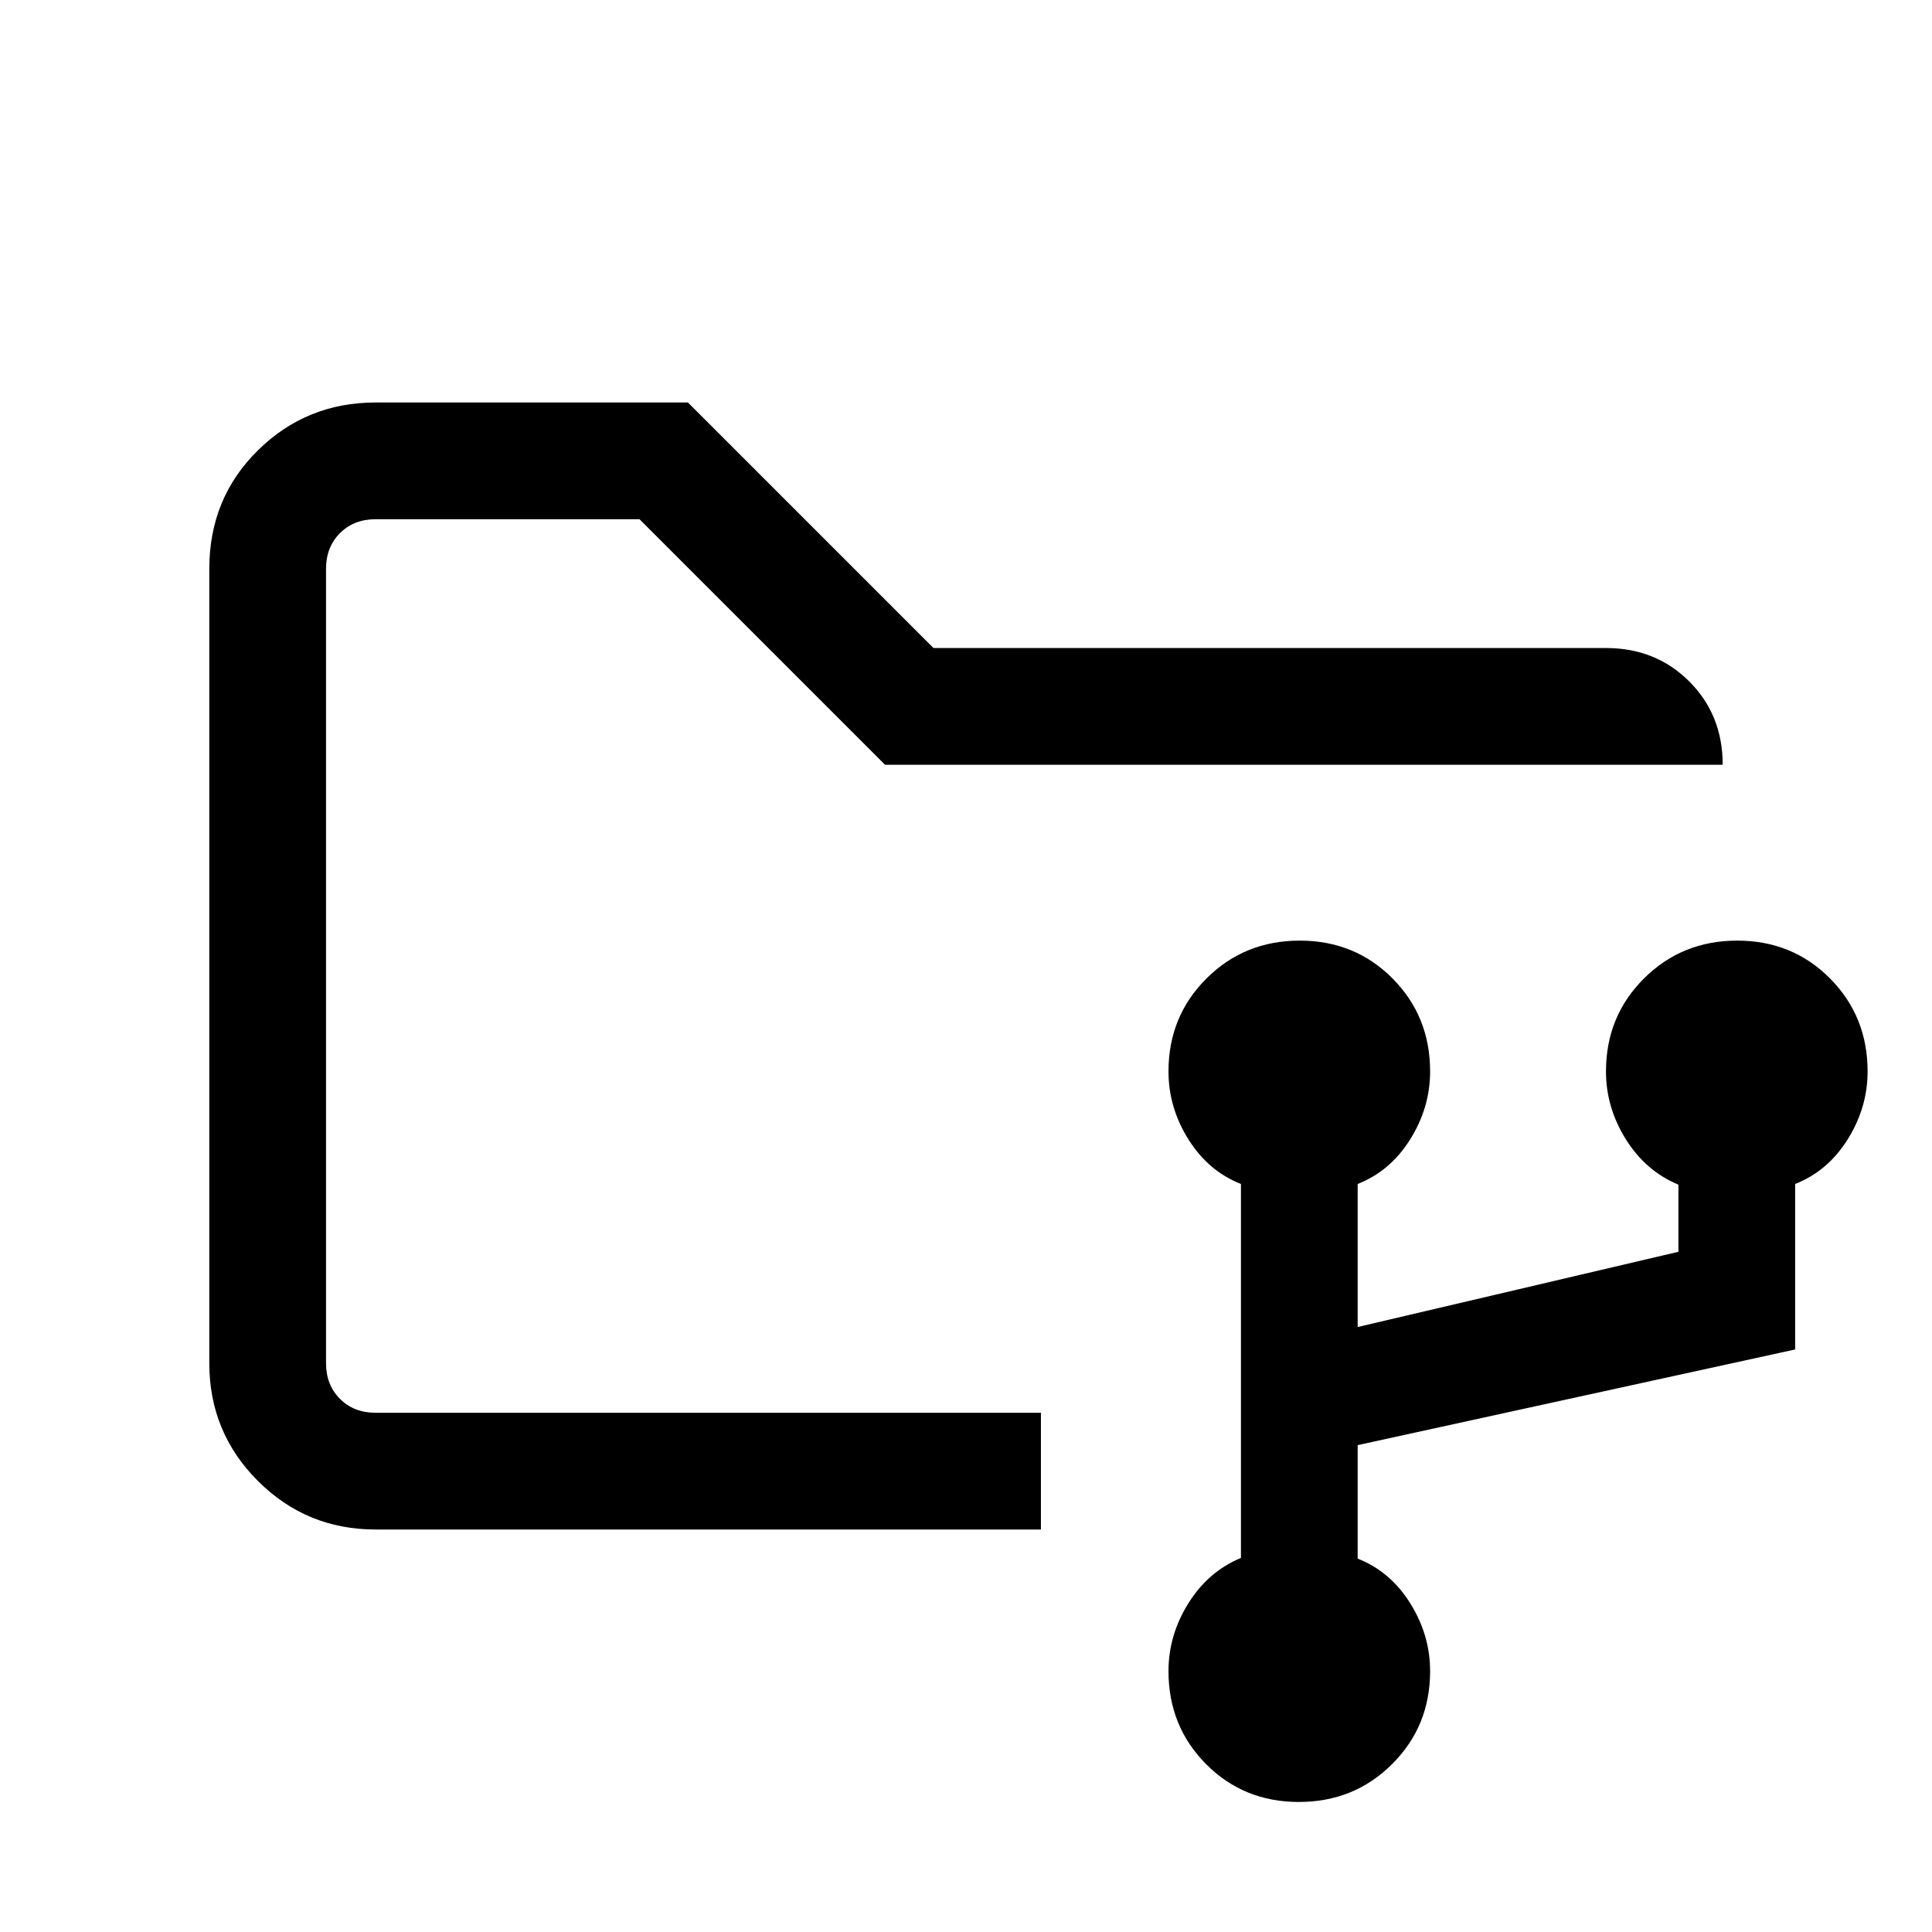 <svg xmlns="http://www.w3.org/2000/svg" height="20" viewBox="0 -960 960 960" width="20"><path d="M645.403-64.615q-27.458 0-46.123-18.815t-18.665-46.185q0-17.923 9.885-33.731 9.884-15.808 26.115-22.533v-185.813q-16.231-6.385-26.115-22.193-9.885-15.807-9.885-33.73 0-27.371 18.878-46.186 18.877-18.814 46.335-18.814 27.458 0 46.123 18.814 18.664 18.815 18.664 46.186 0 17.923-9.884 33.73-9.885 15.808-26.116 22.193v71.077L834-338v-33.35q-16.231-6.727-26.115-22.535Q798-409.692 798-427.615q0-27.371 18.877-46.186 18.878-18.814 46.336-18.814 27.457 0 46.122 18.814Q928-454.986 928-427.615q0 17.923-9.884 33.73-9.885 15.808-26.116 22.193v82.231l-217.385 47.538v56.384q16.231 6.385 26.116 22.193 9.884 15.808 9.884 33.731 0 27.37-18.877 46.185t-46.335 18.815ZM162-258v-444 444Zm24.615 58q-34.34 0-58.478-24.137Q104-248.275 104-282.615v-394.77q0-35.04 24.137-58.828Q152.275-760 186.615-760h155.231l122 122H798q24.777 0 41.389 16.611Q856-604.777 856-580H439.769l-122-122H186.615q-10.769 0-17.692 6.923T162-677.385v394.77q0 10.769 6.923 17.692T186.615-258h330.616v58H186.615Z"/></svg>